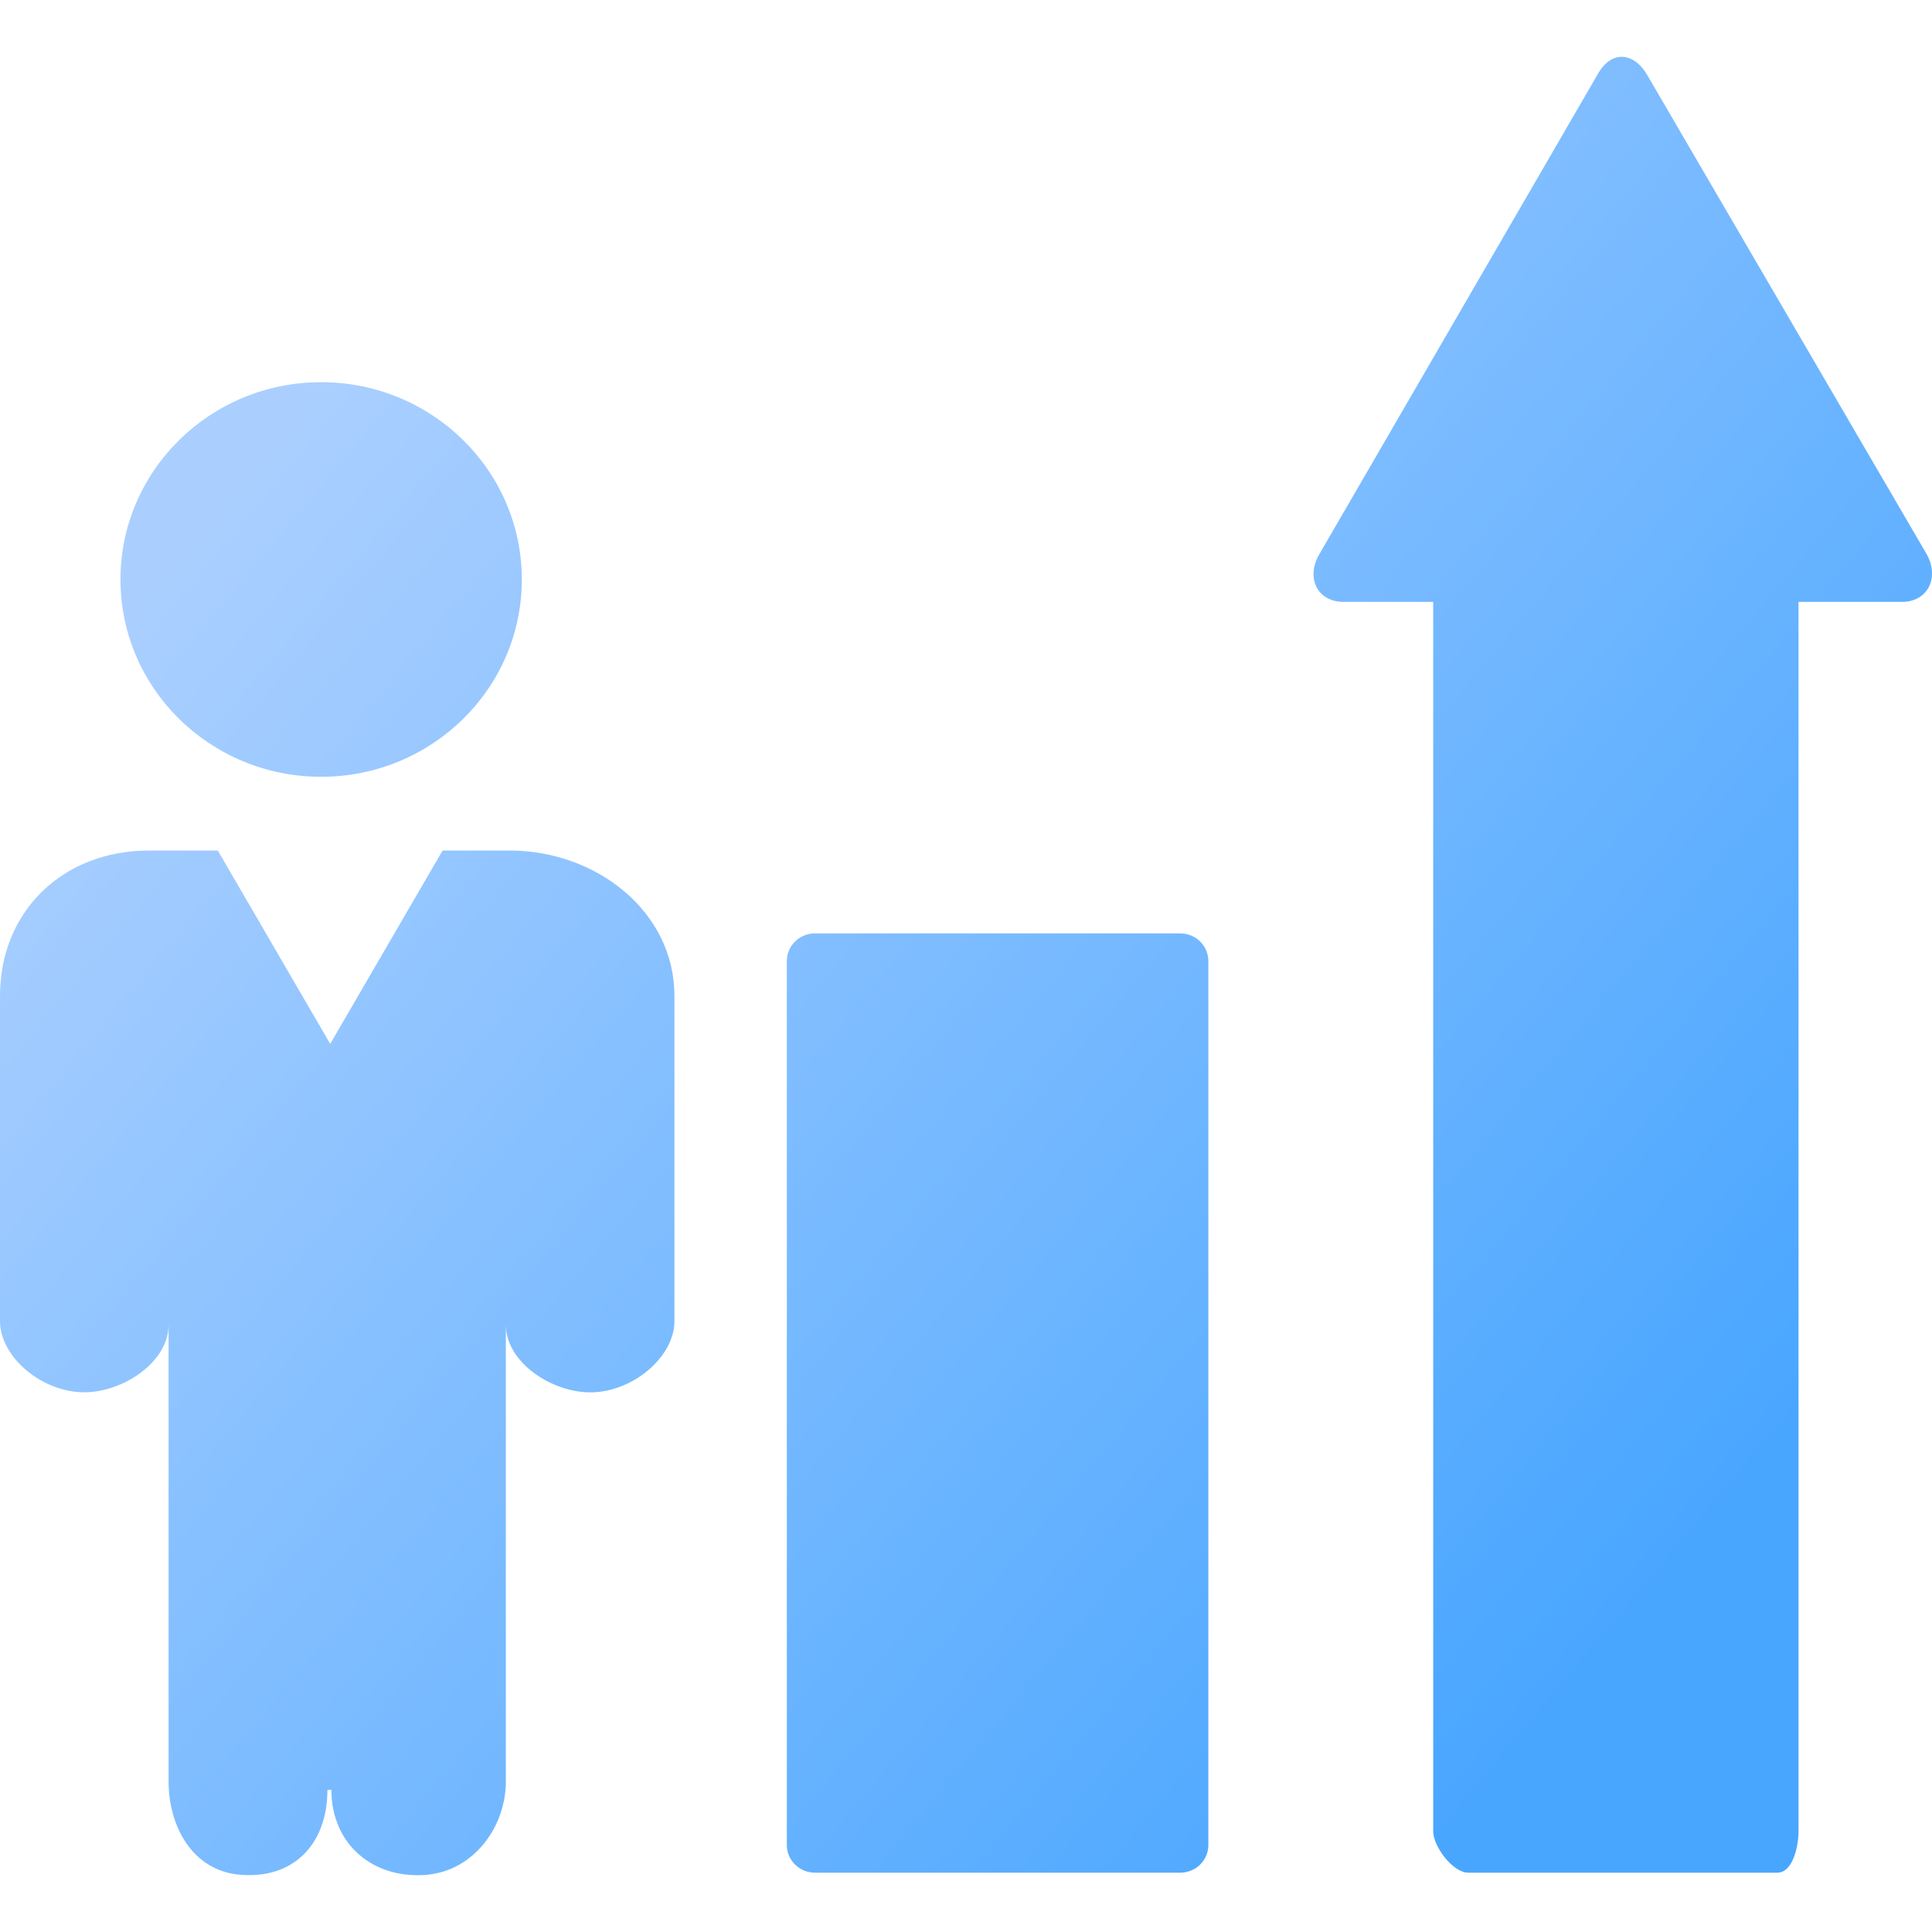 <?xml version="1.0" encoding="UTF-8"?>
<svg width="34px" height="34px" viewBox="0 0 34 34" version="1.1" xmlns="http://www.w3.org/2000/svg" xmlns:xlink="http://www.w3.org/1999/xlink">
    <title>业绩排行icon</title>
    <defs>
        <linearGradient x1="12.796%" y1="22.914%" x2="87.665%" y2="81.097%" id="linearGradient-1">
            <stop stop-color="#AACFFF" offset="0%"></stop>
            <stop stop-color="#49A6FF" offset="99.989%"></stop>
        </linearGradient>
    </defs>
    <g id="业绩排行icon" stroke="none" stroke-width="1" fill="none" fill-rule="evenodd">
        <g id="优惠券包icon">
            <rect id="矩形" x="0" y="0" width="34" height="34"></rect>
            <path d="M21.265,16.913 C21.265,16.644 21.044,16.426 20.771,16.426 L14.342,16.426 C14.069,16.426 13.847,16.644 13.847,16.913 L13.847,32.47 C13.847,32.738 14.069,32.956 14.342,32.956 L20.771,32.956 C21.044,32.956 21.265,32.738 21.265,32.47 L21.265,16.913 Z M33.9,9.742 L28.986,1.316 C28.75,0.915 28.365,0.885 28.129,1.286 L23.216,9.757 C22.981,10.158 23.174,10.592 23.645,10.592 L25.222,10.592 L25.222,32.227 C25.222,32.494 25.566,32.956 25.838,32.956 L31.278,32.956 C31.55,32.956 31.651,32.494 31.651,32.227 L31.651,10.592 L33.471,10.592 C33.942,10.592 34.135,10.143 33.9,9.742 Z M2.12,10.198 C2.12,8.281 3.701,6.726 5.651,6.726 C7.602,6.726 9.183,8.281 9.183,10.198 C9.183,12.116 7.602,13.67 5.651,13.67 C3.701,13.67 2.12,12.116 2.12,10.198 Z M5.762,31.498 C5.762,32.47 5.147,33.079 4.211,32.991 C3.395,32.915 2.967,32.154 2.967,31.348 L2.967,23.313 C2.967,23.973 2.163,24.502 1.483,24.502 C0.732,24.502 -7.531753e-13,23.877 -7.531753e-13,23.249 L-7.531753e-13,20.227 L-7.531753e-13,17.527 C-7.531753e-13,16.036 1.106,14.968 2.623,14.968 L3.833,14.968 L5.811,18.371 L7.789,14.968 L8.971,14.968 C10.487,14.968 11.869,16.036 11.869,17.527 L11.869,20.227 L11.869,23.25 C11.869,23.877 11.137,24.503 10.386,24.503 C9.706,24.503 8.902,23.974 8.902,23.314 L8.902,31.348 C8.902,32.154 8.337,32.915 7.52,32.992 C6.584,33.079 5.832,32.47 5.832,31.498 L5.762,31.498 Z" id="形状" fill="url(#linearGradient-1)" fill-rule="nonzero"></path>
        </g>
    </g>
</svg>